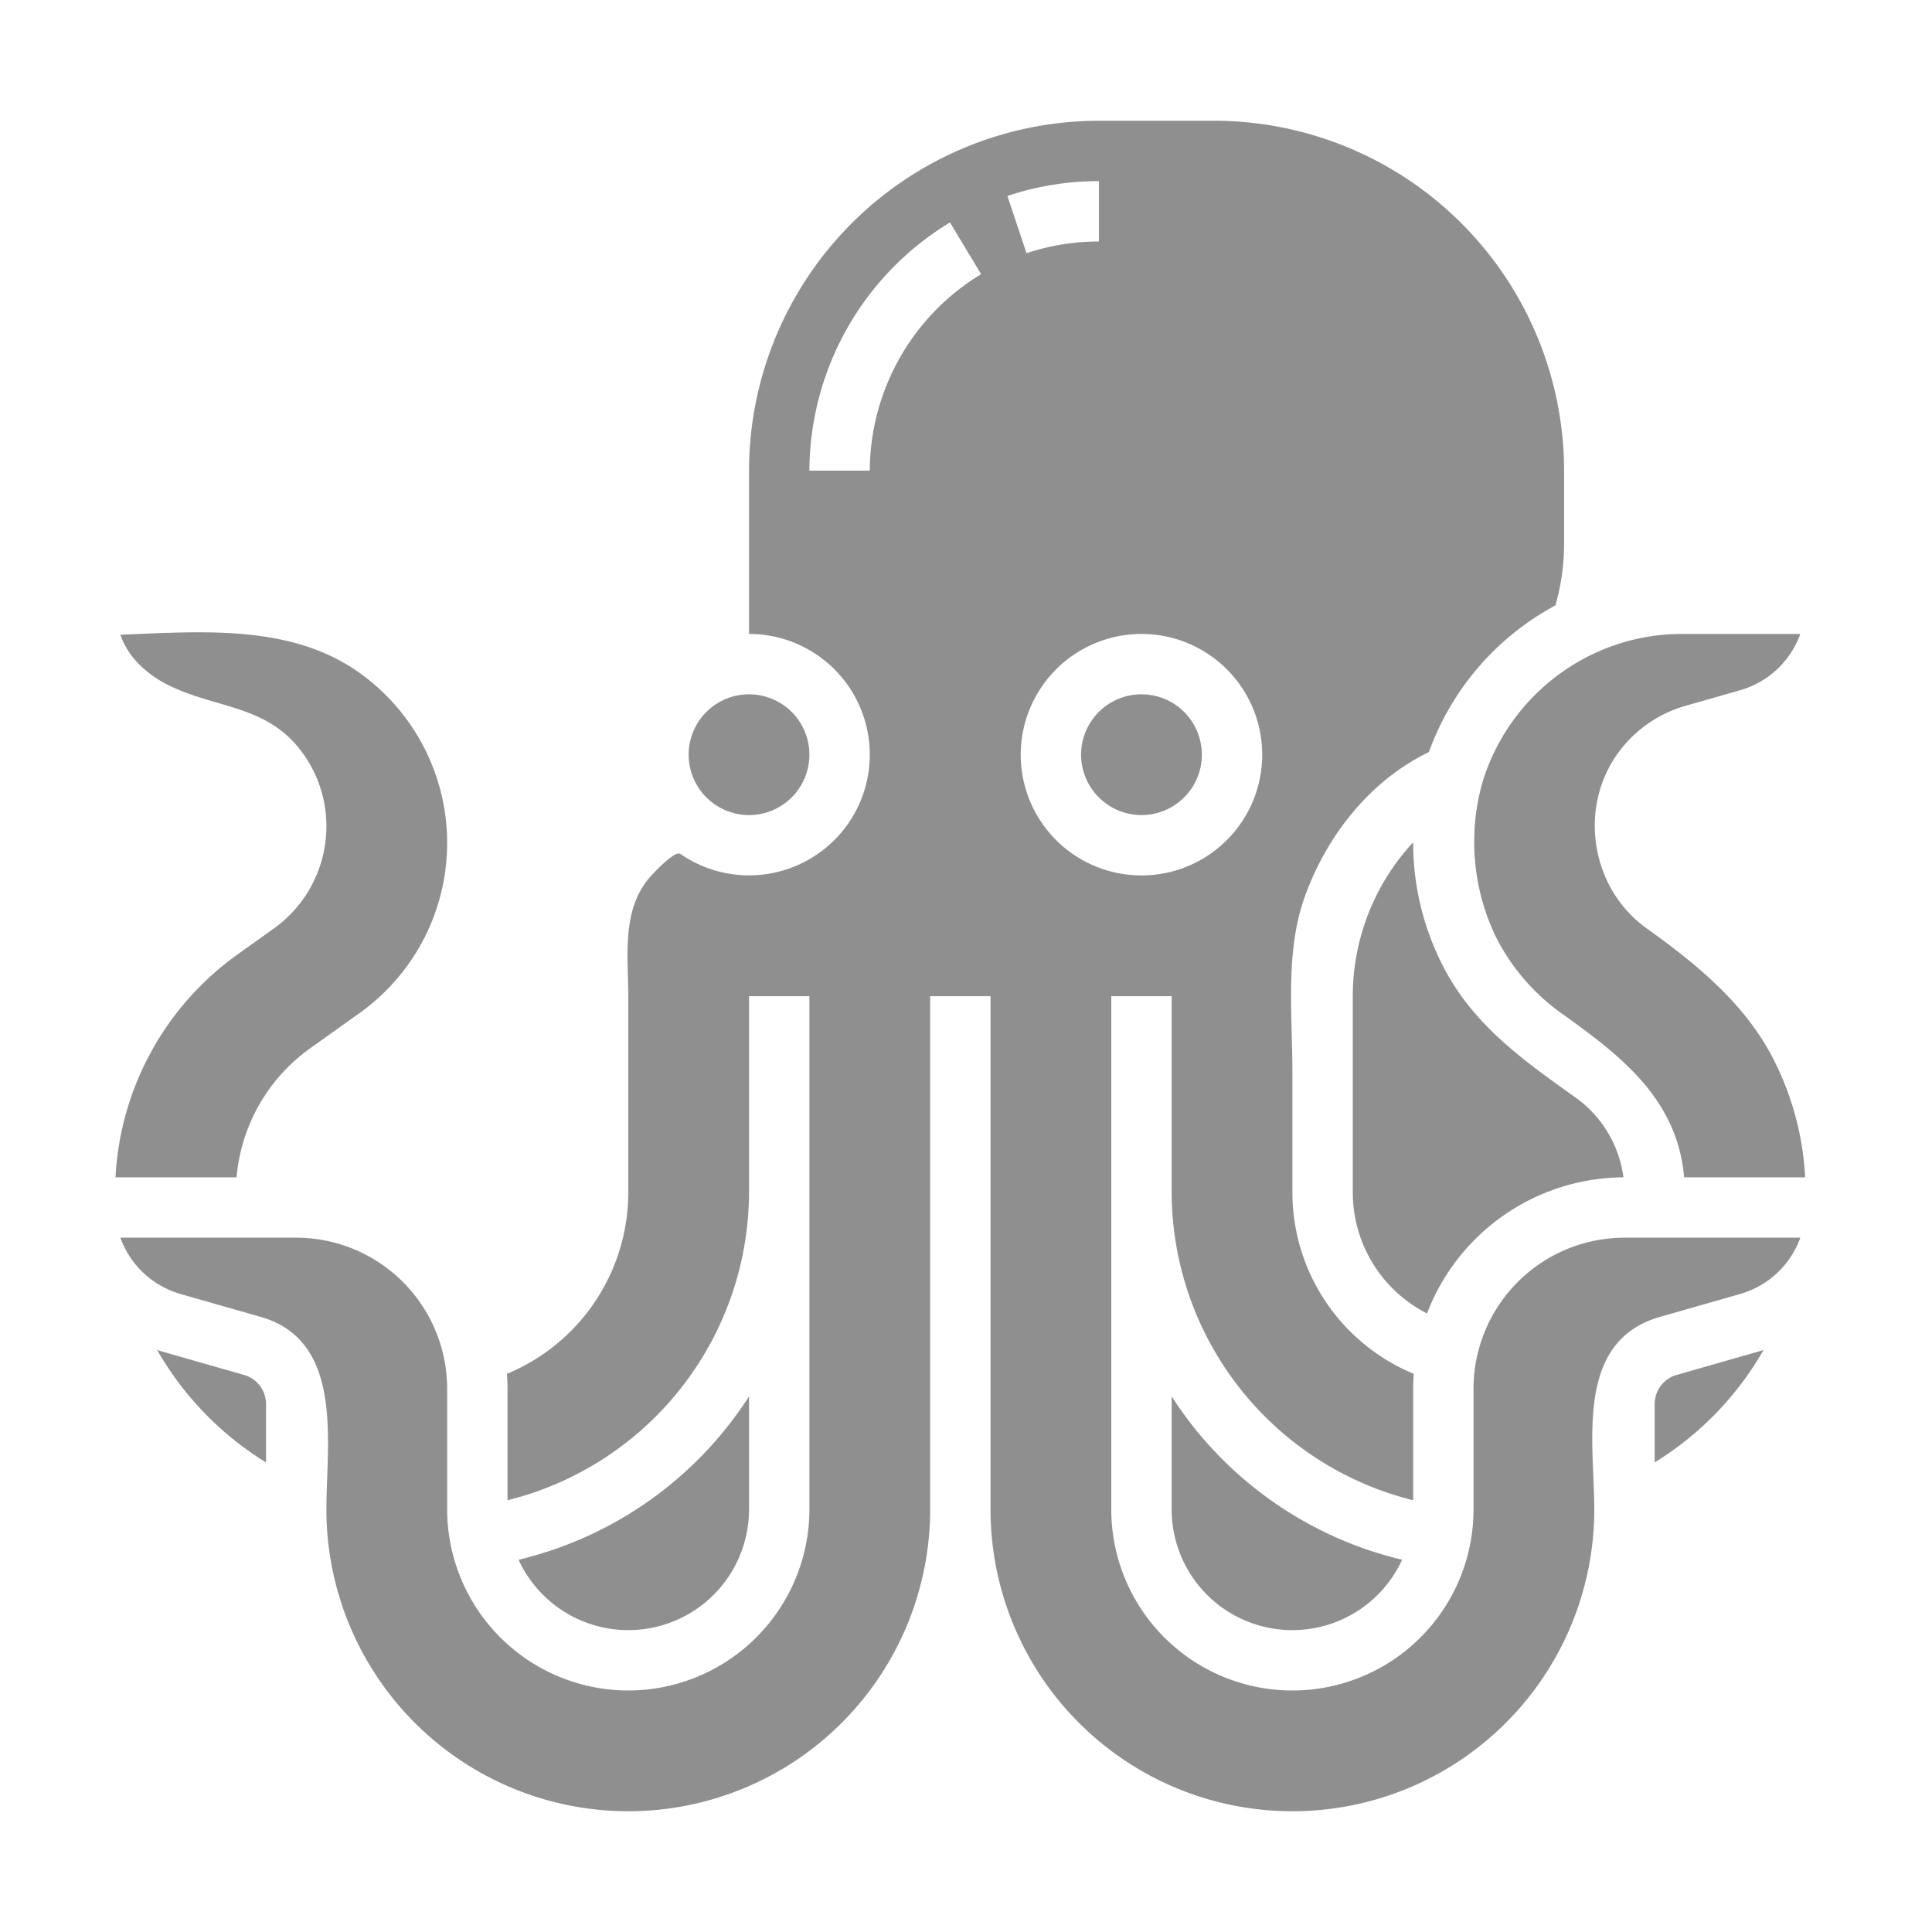 <?xml version="1.0"?>
<svg xmlns="http://www.w3.org/2000/svg" xmlns:xlink="http://www.w3.org/1999/xlink" xmlns:svgjs="http://svgjs.com/svgjs" version="1.1" width="512" height="512" x="0" y="0" viewBox="0 0 512 512" style="enable-background:new 0 0 512 512" xml:space="preserve" class=""><g><g id="Solid"><path d="M70.5,372.069v15.492a83.9,83.9,0,0,1-28.868-29.822c.576.194,1.157.378,1.746.547l21.32,6.091A8.034,8.034,0,0,1,70.5,372.069Zm2.087-126.016-9.636,6.886A77.5,77.5,0,0,0,30.612,312h32.08a46.938,46.938,0,0,1,19.429-34.131l13.19-9.419a55.364,55.364,0,0,0,.092-90.044c-18.276-13.153-42.119-11-63.5-10.2,2.01,5.989,7.078,10.561,12.738,13.368,12.56,6.23,25.9,5.181,35.164,17.445a32.914,32.914,0,0,1,6.692,20A33.268,33.268,0,0,1,72.587,246.053ZM422.03,173.382a55.592,55.592,0,0,0-29.077,33.641,57.952,57.952,0,0,0,3.687,41.689,55.649,55.649,0,0,0,17.053,19.74c15.559,11.128,30.812,22.62,32.615,43.548h32.08a77.866,77.866,0,0,0-8.482-31.459c-7.485-14.543-20.191-24.982-33.5-34.492-14.972-10.7-18.29-32.37-7.211-47.033a33.462,33.462,0,0,1,17.39-11.937l14.635-4.182A23.922,23.922,0,0,0,477.1,168H445.88a54.878,54.878,0,0,0-23.632,5.283C422.176,173.317,422.1,173.35,422.03,173.382ZM198.5,216a16,16,0,1,0-16-16A16.019,16.019,0,0,0,198.5,216ZM467.37,357.738c-.577.194-1.159.379-1.748.547L444.3,364.377a8.033,8.033,0,0,0-5.8,7.692v15.492a83.923,83.923,0,0,0,28.87-29.823ZM359.683,252.147A60.1,60.1,0,0,0,358.5,264v52a36,36,0,0,0,19.674,32.081,56.079,56.079,0,0,1,52.058-36.074,30.905,30.905,0,0,0-12.649-21.115c-13.933-9.95-27.125-19.211-35.168-34.854A71.551,71.551,0,0,1,374.5,223.38c0-.053,0-.106,0-.159A59.841,59.841,0,0,0,359.683,252.147ZM198.5,400V370.055a100.15,100.15,0,0,1-61.073,43.29A31.993,31.993,0,0,0,198.5,400Zm112-29.945V400a31.993,31.993,0,0,0,61.073,13.345A100.15,100.15,0,0,1,310.5,370.055ZM166.5,448a48.054,48.054,0,0,0,48-48V264h-16v52a84.311,84.311,0,0,1-64,81.581V368c0-1.322-.062-2.628-.153-3.927A52.058,52.058,0,0,0,166.5,316V264c0-10.27-1.713-21.825,4.9-30.538,1-1.325,7.362-8.234,8.885-7.176A31.992,31.992,0,1,0,198.5,168V124.73A92.836,92.836,0,0,1,291.23,32h30.54a92.836,92.836,0,0,1,92.73,92.73V144a59.837,59.837,0,0,1-2.3,16.436A71.668,71.668,0,0,0,378.681,199.3c-15.644,7.584-27.033,22.094-32.879,38.273-5.266,14.576-3.3,31.233-3.3,46.515V316a52.058,52.058,0,0,0,32.153,48.073c-.091,1.3-.153,2.605-.153,3.927v29.581A84.311,84.311,0,0,1,310.5,316V264h-16V400a48,48,0,0,0,96,0V368a40.045,40.045,0,0,1,40-40h46.6a23.927,23.927,0,0,1-15.877,14.9l-21.319,6.091C417.233,355.468,422.5,382.217,422.5,400a80,80,0,1,1-160,0V264h-16V400a80,80,0,0,1-160,0c0-17.6,4.757-44.675-17.406-51.008L47.774,342.9A23.927,23.927,0,0,1,31.9,328H78.5a40.045,40.045,0,0,1,40,40v32A48.054,48.054,0,0,0,166.5,448Zm104-248a32,32,0,1,0,32-32A32.036,32.036,0,0,0,270.5,200ZM266.972,51.93l5.068,15.175A60.486,60.486,0,0,1,291.23,64V48A76.415,76.415,0,0,0,266.972,51.93ZM230.5,124.73a61.142,61.142,0,0,1,29.509-52.072l-8.254-13.707A77.227,77.227,0,0,0,214.5,124.73Zm72,91.27a16,16,0,1,0-16-16A16.019,16.019,0,0,0,302.5,216Z" fill="#8f8f8f" data-original="#000000"/></g></g></svg>
